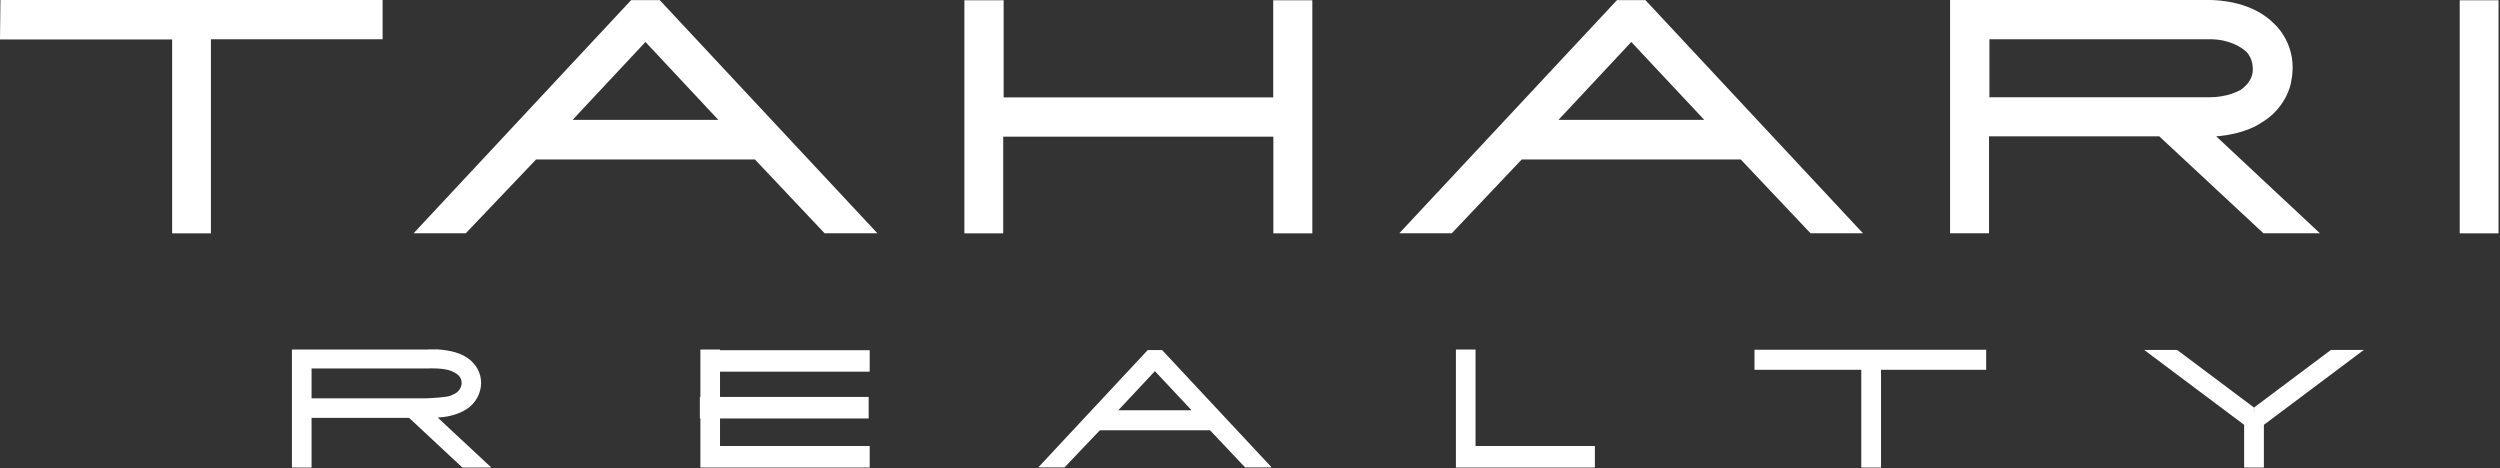 <?xml version="1.0" encoding="UTF-8" standalone="no"?>
<!DOCTYPE svg PUBLIC "-//W3C//DTD SVG 1.1//EN" "http://www.w3.org/Graphics/SVG/1.1/DTD/svg11.dtd">
<svg width="100%" height="100%" viewBox="0 0 918 172" version="1.1" xmlns="http://www.w3.org/2000/svg" xmlns:xlink="http://www.w3.org/1999/xlink" xml:space="preserve" xmlns:serif="http://www.serif.com/" style="fill-rule:evenodd;clip-rule:evenodd;stroke-linejoin:round;stroke-miterlimit:2;">
    <rect x="0" y="0" width="918" height="172" fill="#333333" stroke="none"/>
    <g transform="matrix(1,0,0,1,-645.581,-792.487)">
        <g transform="matrix(1,0,0,1,0,-594.353)">
            <path d="M806.434,1515.15C810.649,1515.47 815.048,1516.33 818.258,1519.04C824.664,1524.46 822.991,1534.03 815.756,1537.76C812.77,1539.3 809.592,1539.97 806.335,1540.19L825.983,1558.51L815.353,1558.51L795.8,1540.28L759.988,1540.28L759.988,1558.51L752.777,1558.51L752.777,1515.2L752.957,1515.2L752.957,1515.18L802.753,1515.18L802.754,1515.15L806.434,1515.15ZM759.988,1533.11L801.907,1533.11C804.371,1533.01 809.443,1532.73 810.762,1532.21C810.914,1532.15 811.039,1532.1 811.14,1532.08C811.601,1531.9 812.058,1531.7 812.507,1531.47C815.234,1530.06 816.1,1526.49 813.686,1524.45C810.954,1522.14 806.909,1522.14 803.417,1522.08L803.417,1522.13L759.988,1522.13L759.988,1533.11ZM1187.4,1550.62L1231.22,1550.62L1231.22,1558.52L1180.24,1558.52L1180.24,1558.51L1180.19,1558.51L1180.19,1515.2L1187.4,1515.2L1187.4,1550.62ZM902.76,1540.5L902.566,1540.5L902.566,1532.6L902.76,1532.6L902.76,1515.2L909.971,1515.2L909.971,1515.43L964.929,1515.43L964.929,1523.32L909.971,1523.32L909.971,1532.6L964.554,1532.6L964.554,1540.5L909.971,1540.5L909.971,1550.62L964.929,1550.62L964.929,1558.52L902.941,1558.52L902.941,1558.51L902.76,1558.51L902.76,1540.5ZM1336.29,1522.62L1336.29,1558.51L1329.04,1558.51L1329.04,1522.62L1289.83,1522.62L1289.83,1515.26L1374.9,1515.26L1374.9,1522.62L1336.29,1522.62ZM1469.63,1542.83L1432.92,1515.33L1445.02,1515.33L1473.23,1536.47L1473.23,1538.24L1473.28,1538.24L1473.28,1536.47L1501.5,1515.33L1513.59,1515.33L1476.88,1542.84L1476.88,1558.51L1469.63,1558.51L1469.63,1542.83ZM1563.04,1386.94L1563.04,1472.53L1548.79,1472.53L1548.79,1386.94L1563.04,1386.94ZM645.581,1401.34L645.744,1386.84L786.07,1386.84L786.07,1401.25L723.027,1401.25L723.027,1472.53L708.793,1472.53L708.793,1401.34L645.581,1401.34ZM877.322,1386.9L887.852,1386.9L967.76,1472.49L948.367,1472.49L922.796,1445.4L842.424,1445.4L816.626,1472.49L797.466,1472.49L877.322,1386.9ZM909.348,1430.85L882.596,1402.25L855.843,1430.85L909.348,1430.85ZM1239.32,1386.9L1249.8,1386.9L1329.65,1472.49L1310.4,1472.49L1284.79,1445.4L1204.35,1445.4L1178.68,1472.49L1159.41,1472.49L1239.32,1386.9ZM1271.38,1430.85L1244.59,1402.25L1217.87,1430.85L1271.38,1430.85ZM1113.11,1422.61L1113.11,1386.94L1127.47,1386.94L1127.47,1472.53L1113.16,1472.53L1113.16,1437.02L1013.96,1437.02L1013.96,1472.53L999.705,1472.53L999.705,1386.94L1014.12,1386.94L1014.12,1422.61L1113.11,1422.61ZM1459.38,1436.91C1469.66,1446.56 1497.45,1472.49 1497.45,1472.49L1476.7,1472.49L1438.47,1436.91L1375.95,1436.91L1375.95,1472.49L1361.65,1472.49L1361.65,1386.84L1456.85,1386.84C1460.48,1386.84 1472.92,1387.48 1480.84,1395.76C1480.85,1395.76 1489.57,1403.35 1486.96,1416.42C1486.86,1418.26 1484.6,1426.87 1475.9,1431.92C1475,1432.58 1469.62,1436.09 1459.38,1436.91ZM1376.09,1422.55L1456.85,1422.55C1459.07,1422.55 1463.67,1422.3 1468.23,1419.93C1470.88,1418.13 1472.41,1415.9 1472.77,1413.29C1472.88,1412.18 1473.01,1408.42 1470.38,1405.79L1470.08,1405.54C1468.58,1404.25 1464.29,1401.25 1457.08,1401.25L1376.09,1401.25L1376.09,1422.55ZM1067.02,1515.39L1072.32,1515.39L1112.53,1558.46L1102.77,1558.46L1089.9,1544.83L1049.46,1544.83L1036.48,1558.46L1026.84,1558.46L1067.02,1515.39ZM1083.14,1537.5L1069.67,1523.12L1056.21,1537.5L1083.14,1537.5Z" style="fill:white;"/>
        </g>
    </g>
</svg>
